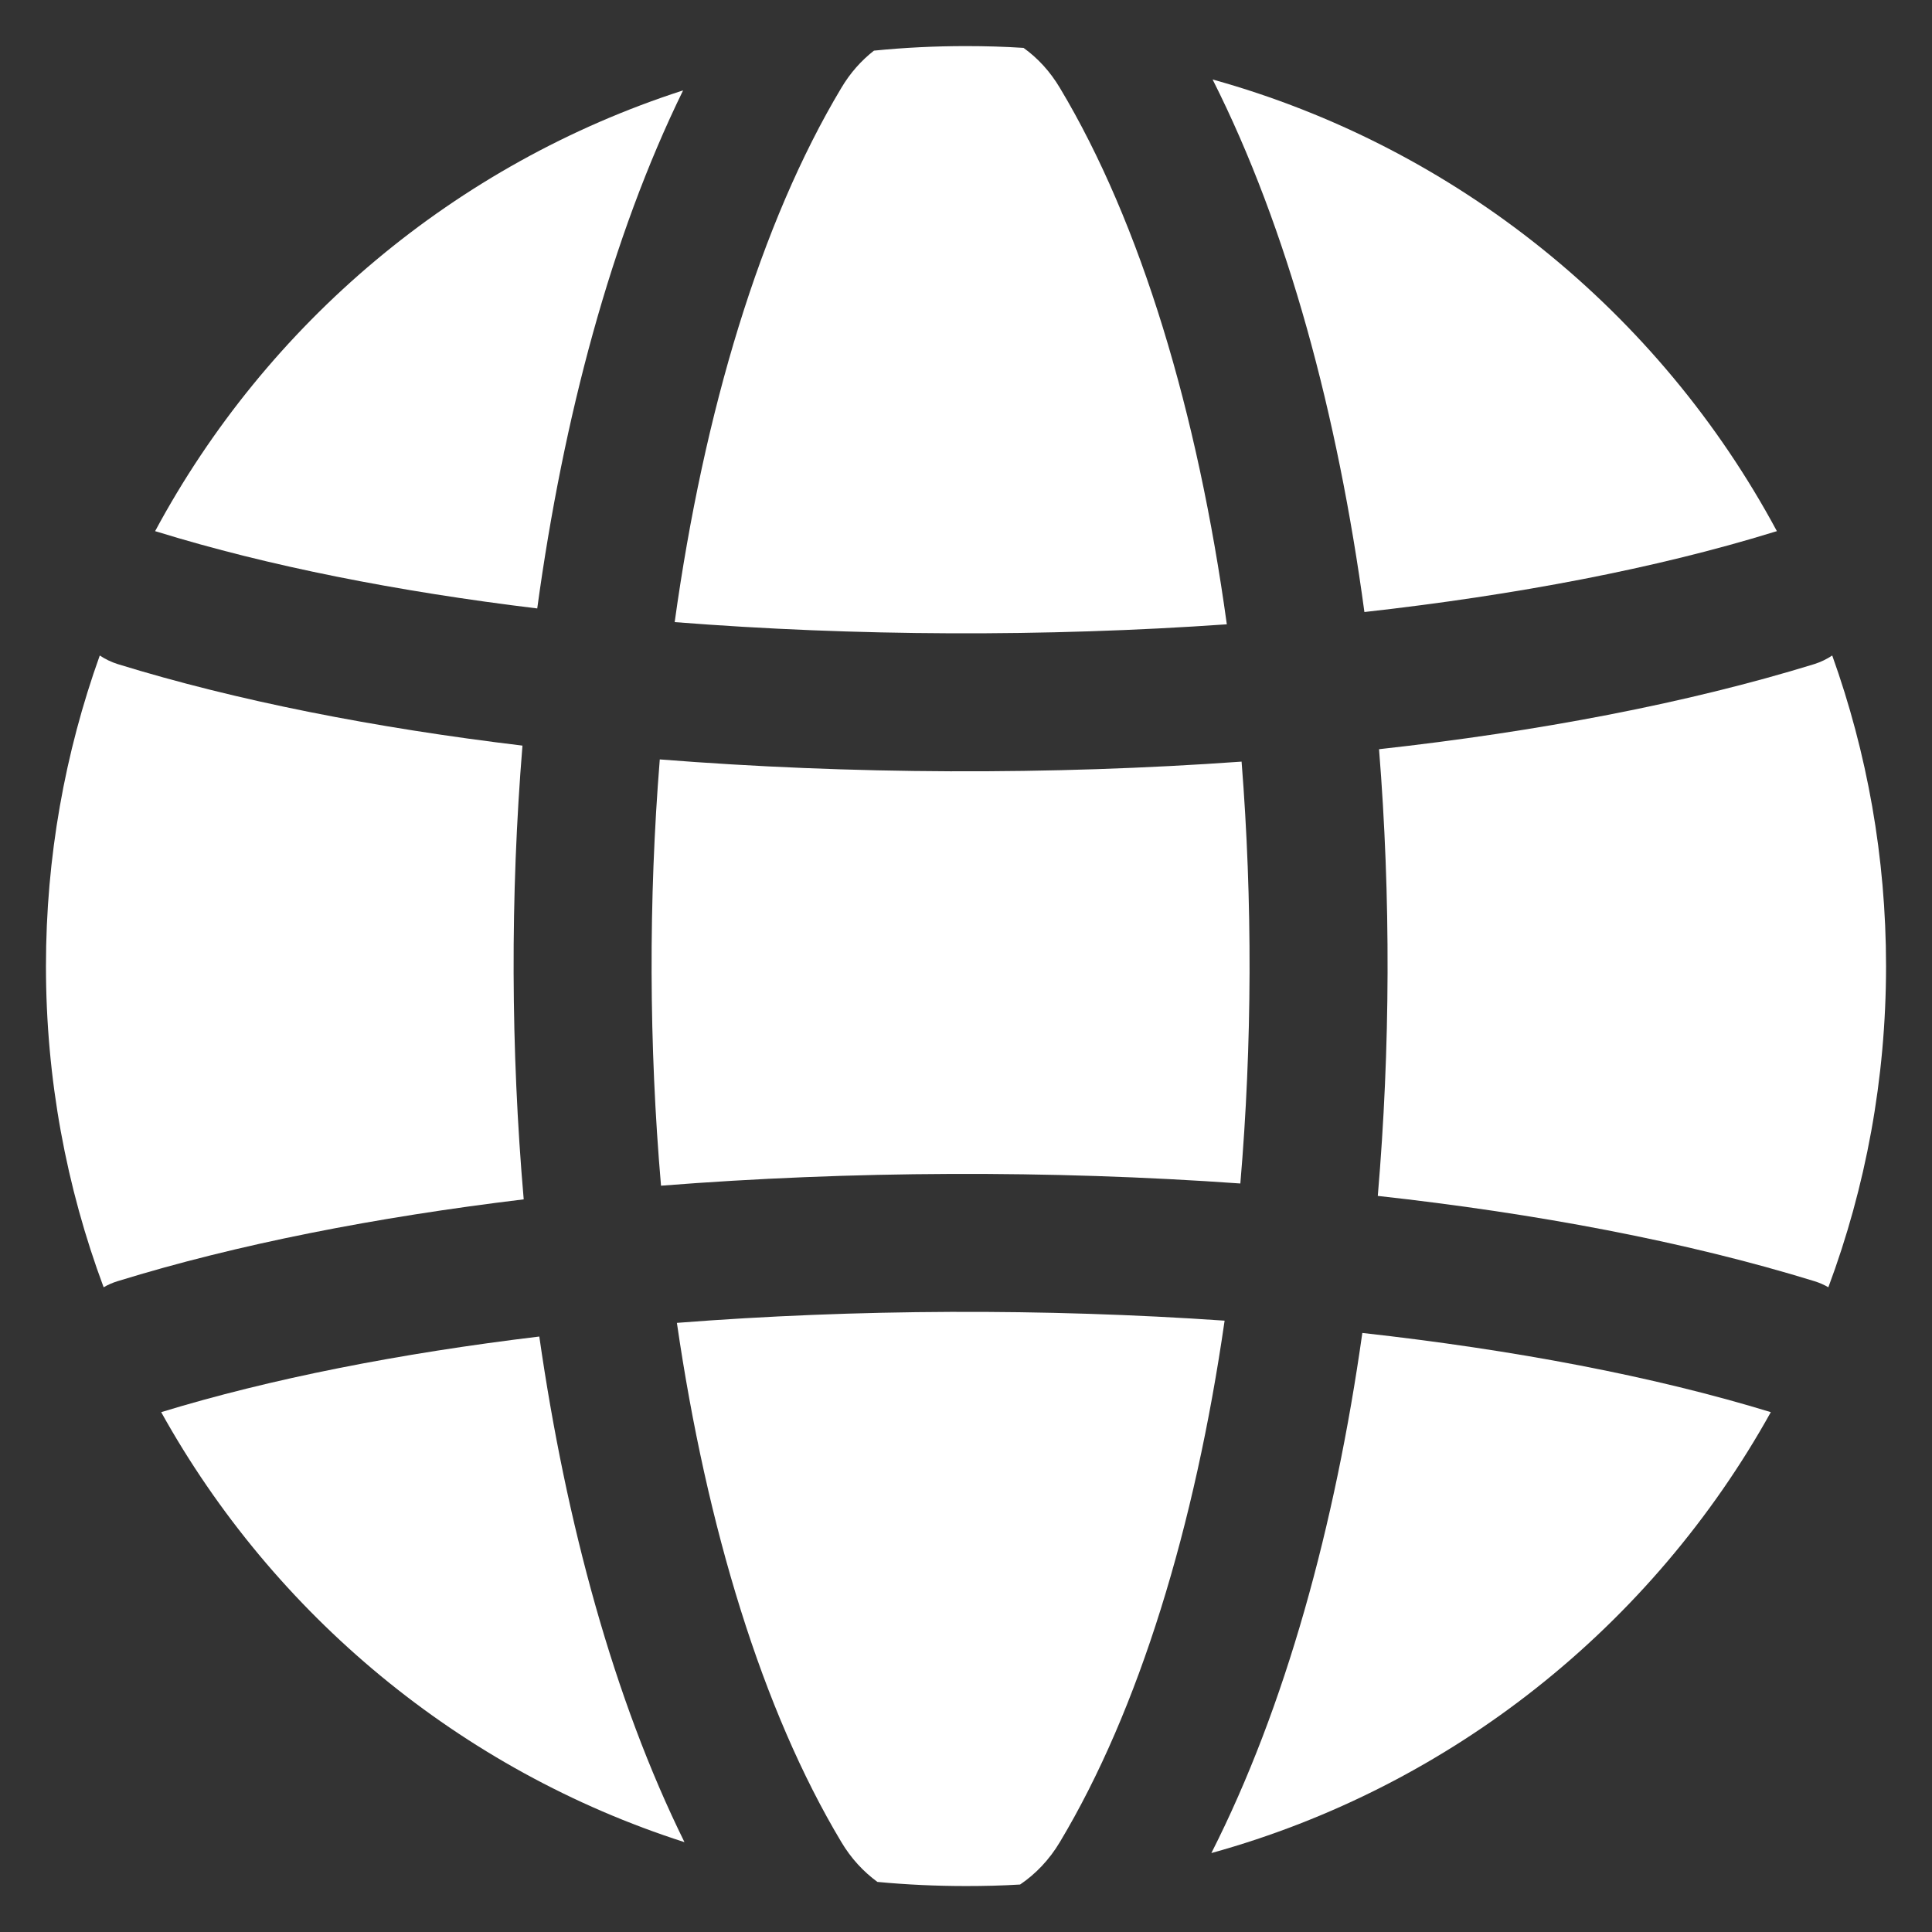 <svg width="14" height="14" viewBox="0 0 14 14" fill="none" xmlns="http://www.w3.org/2000/svg">
<rect x="0" y="0" width="14" height="14" fill="#333333" stroke="none"/>
<path d="M4.95 0.655C3.3 1.187 1.932 2.345 1.124 3.849C1.132 3.851 1.14 3.854 1.148 3.856C1.939 4.1 2.877 4.286 3.893 4.409C4.082 3.026 4.43 1.717 4.95 0.655Z" fill="white"/>
<path d="M0.723 4.75C0.471 5.453 0.333 6.211 0.333 7.001C0.333 7.819 0.481 8.604 0.751 9.328C0.782 9.31 0.816 9.295 0.852 9.284C1.719 9.016 2.726 8.82 3.795 8.691C3.701 7.608 3.697 6.489 3.786 5.403C2.72 5.275 1.717 5.079 0.852 4.812C0.805 4.797 0.762 4.776 0.723 4.75Z" fill="white"/>
<path d="M1.168 10.233C1.983 11.7 3.336 12.828 4.96 13.349C4.448 12.312 4.102 11.036 3.908 9.685C2.895 9.807 1.959 9.991 1.168 10.233Z" fill="white"/>
<path d="M7.392 13.656C7.262 13.664 7.131 13.667 7 13.667C6.783 13.667 6.569 13.657 6.358 13.637C6.257 13.563 6.167 13.467 6.096 13.347C5.525 12.394 5.121 11.071 4.905 9.586C6.202 9.485 7.569 9.48 8.874 9.57C8.659 11.061 8.254 12.39 7.681 13.347C7.603 13.478 7.503 13.581 7.392 13.656Z" fill="white"/>
<path d="M8.778 13.428C10.518 12.947 11.973 11.779 12.832 10.233C11.984 9.973 10.97 9.781 9.872 9.659C9.675 11.054 9.315 12.37 8.778 13.428Z" fill="white"/>
<path d="M13.249 9.328C13.519 8.604 13.667 7.819 13.667 7.001C13.667 6.211 13.529 5.453 13.277 4.75C13.238 4.776 13.195 4.797 13.148 4.812C12.224 5.097 11.141 5.302 9.993 5.429C10.079 6.498 10.075 7.599 9.984 8.666C11.135 8.793 12.221 8.998 13.148 9.284C13.184 9.295 13.218 9.31 13.249 9.328Z" fill="white"/>
<path d="M12.876 3.849C12.026 2.266 10.554 1.067 8.787 0.576C9.333 1.658 9.694 3.008 9.887 4.435C10.988 4.312 12.004 4.118 12.852 3.856C12.86 3.854 12.868 3.851 12.876 3.849Z" fill="white"/>
<path d="M6.333 0.367C6.552 0.345 6.775 0.334 7 0.334C7.14 0.334 7.279 0.338 7.417 0.347C7.519 0.42 7.609 0.517 7.681 0.638C8.268 1.618 8.679 2.99 8.89 4.524C7.575 4.616 6.196 4.611 4.889 4.508C5.101 2.98 5.511 1.615 6.096 0.638C6.161 0.528 6.242 0.438 6.333 0.367Z" fill="white"/>
<path d="M4.79 8.592C4.702 7.575 4.699 6.522 4.781 5.503C6.159 5.612 7.612 5.618 8.997 5.519C9.077 6.528 9.074 7.569 8.988 8.576C7.609 8.478 6.162 8.484 4.79 8.592Z" fill="white"/>
</svg>

